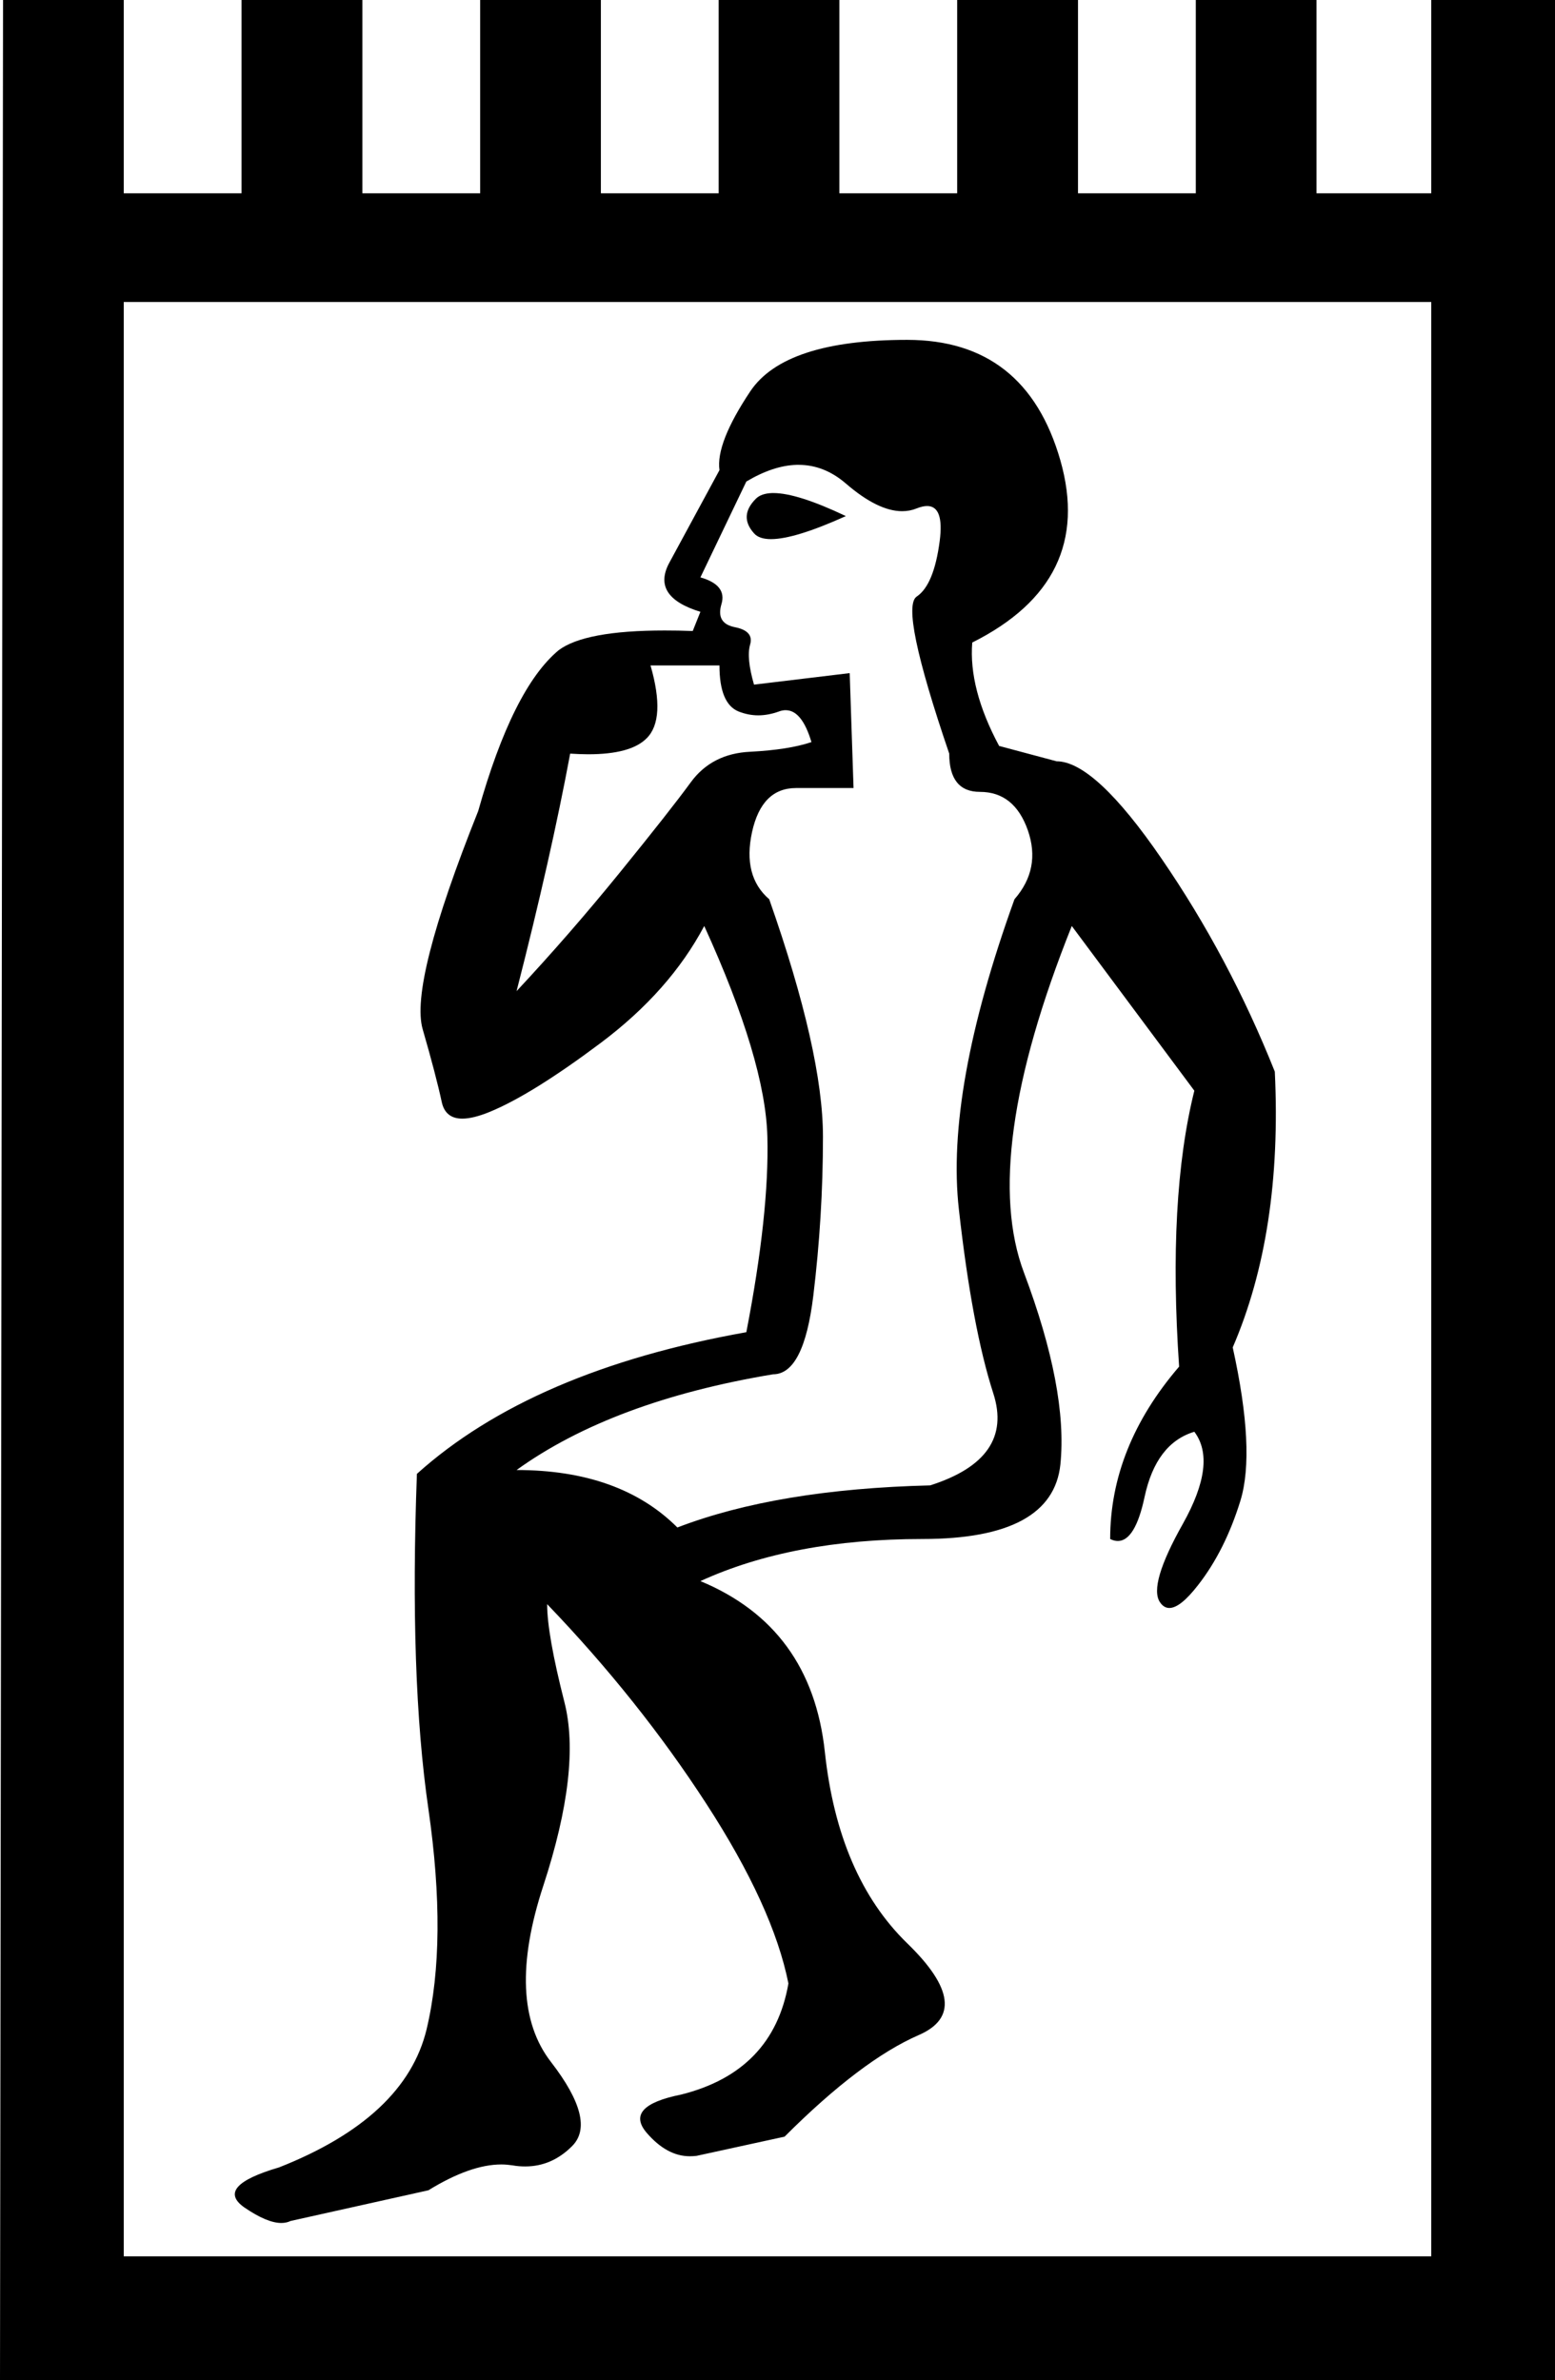 <?xml version='1.0' encoding ='UTF-8' standalone='yes'?>
<svg width='11.749' height='17.978' xmlns='http://www.w3.org/2000/svg' xmlns:xlink='http://www.w3.org/1999/xlink' xmlns:inkscape='http://www.inkscape.org/namespaces/inkscape'>
<path style='fill:#000000; stroke:none' d=' M 5.844 3.724  C 5.841 3.724 5.837 3.724 5.833 3.724  C 5.779 3.726 5.738 3.74 5.711 3.767  C 5.624 3.854 5.619 3.941 5.697 4.028  C 5.722 4.057 5.765 4.072 5.825 4.072  C 5.945 4.072 6.134 4.014 6.391 3.898  C 6.147 3.782 5.964 3.724 5.844 3.724  Z  M 5.436 5.026  C 5.436 5.219 5.484 5.335 5.581 5.374  C 5.629 5.393 5.679 5.403 5.729 5.403  C 5.78 5.403 5.832 5.393 5.885 5.374  C 5.903 5.367 5.92 5.364 5.936 5.364  C 6.018 5.364 6.083 5.444 6.131 5.605  C 6.015 5.644 5.861 5.668 5.668 5.678  C 5.475 5.687 5.325 5.764 5.219 5.909  C 5.113 6.054 4.935 6.28 4.684 6.589  C 4.433 6.898 4.173 7.197 3.903 7.486  C 4.076 6.811 4.211 6.213 4.308 5.692  C 4.356 5.695 4.401 5.697 4.444 5.697  C 4.659 5.697 4.806 5.657 4.886 5.576  C 4.983 5.48 4.993 5.296 4.915 5.026  Z  M 6.034 3.511  C 6.163 3.511 6.282 3.558 6.391 3.652  C 6.552 3.791 6.694 3.861 6.816 3.861  C 6.855 3.861 6.892 3.854 6.926 3.84  C 6.956 3.828 6.983 3.822 7.005 3.822  C 7.091 3.822 7.123 3.91 7.1 4.086  C 7.071 4.308 7.013 4.448 6.926 4.506  C 6.84 4.564 6.922 4.959 7.172 5.692  C 7.172 5.885 7.25 5.981 7.404 5.981  C 7.578 5.981 7.698 6.078 7.766 6.271  C 7.833 6.464 7.8 6.637 7.665 6.792  C 7.317 7.756 7.177 8.537 7.245 9.135  C 7.312 9.734 7.399 10.196 7.505 10.524  C 7.611 10.852 7.452 11.084 7.028 11.219  C 6.256 11.238 5.62 11.344 5.118 11.537  C 4.829 11.248 4.423 11.103 3.903 11.103  C 4.385 10.756 5.031 10.515 5.841 10.38  C 5.996 10.38 6.097 10.182 6.145 9.787  C 6.193 9.391 6.218 8.991 6.218 8.586  C 6.218 8.161 6.083 7.563 5.812 6.792  C 5.677 6.676 5.634 6.507 5.682 6.285  C 5.731 6.063 5.841 5.952 6.015 5.952  L 6.449 5.952  L 6.42 5.084  L 5.697 5.171  C 5.658 5.036 5.648 4.935 5.668 4.867  C 5.687 4.8 5.649 4.756 5.552 4.737  C 5.456 4.718 5.422 4.66 5.451 4.563  C 5.48 4.467 5.427 4.399 5.292 4.361  L 5.639 3.637  C 5.775 3.556 5.902 3.514 6.02 3.511  C 6.025 3.511 6.029 3.511 6.034 3.511  Z  M 6.854 2.567  C 6.237 2.567 5.841 2.697 5.668 2.957  C 5.494 3.218 5.417 3.416 5.436 3.551  L 5.06 4.245  C 4.963 4.419 5.041 4.544 5.292 4.621  L 5.234 4.766  C 5.16 4.763 5.089 4.762 5.022 4.762  C 4.62 4.762 4.353 4.812 4.221 4.911  C 3.989 5.104 3.787 5.509 3.613 6.126  C 3.266 6.994 3.126 7.544 3.194 7.775  C 3.261 8.007 3.309 8.19 3.338 8.325  C 3.356 8.407 3.408 8.449 3.493 8.449  C 3.548 8.449 3.617 8.432 3.7 8.398  C 3.912 8.311 4.192 8.137 4.539 7.877  C 4.887 7.616 5.147 7.322 5.321 6.994  C 5.629 7.669 5.788 8.2 5.798 8.586  C 5.808 8.971 5.755 9.463 5.639 10.062  C 4.559 10.254 3.729 10.611 3.15 11.132  C 3.112 12.154 3.14 12.998 3.237 13.664  C 3.333 14.329 3.329 14.884 3.223 15.328  C 3.116 15.771 2.745 16.119 2.109 16.37  C 1.781 16.466 1.694 16.567 1.848 16.674  C 1.961 16.751 2.054 16.79 2.125 16.79  C 2.151 16.79 2.175 16.785 2.195 16.775  L 3.237 16.543  C 3.448 16.413 3.632 16.348 3.788 16.348  C 3.818 16.348 3.846 16.351 3.874 16.355  C 3.906 16.361 3.938 16.363 3.969 16.363  C 4.102 16.363 4.22 16.312 4.322 16.21  C 4.448 16.085 4.394 15.873 4.163 15.574  C 3.931 15.275 3.912 14.831 4.105 14.243  C 4.298 13.654 4.351 13.191 4.264 12.854  C 4.178 12.516 4.134 12.27 4.134 12.116  L 4.134 12.116  C 4.597 12.598 4.997 13.1 5.335 13.621  C 5.673 14.141 5.88 14.595 5.957 14.981  C 5.88 15.424 5.61 15.704 5.147 15.82  C 4.858 15.878 4.771 15.974 4.886 16.109  C 4.988 16.227 5.096 16.286 5.212 16.286  C 5.229 16.286 5.246 16.285 5.263 16.283  L 5.928 16.138  C 6.314 15.752 6.652 15.497 6.941 15.371  C 7.23 15.246 7.202 15.014 6.854 14.677  C 6.507 14.339 6.299 13.857 6.232 13.23  C 6.164 12.603 5.851 12.174 5.292 11.942  C 5.755 11.73 6.314 11.624 6.97 11.624  C 7.626 11.624 7.973 11.436 8.012 11.06  C 8.05 10.683 7.958 10.201 7.737 9.613  C 7.515 9.025 7.635 8.152 8.098 6.994  L 9.024 8.238  C 8.889 8.779 8.851 9.473 8.909 10.322  C 8.561 10.727 8.388 11.161 8.388 11.624  C 8.408 11.634 8.428 11.639 8.446 11.639  C 8.533 11.639 8.601 11.528 8.648 11.306  C 8.706 11.036 8.831 10.872 9.024 10.814  L 9.024 10.814  C 9.14 10.968 9.111 11.199 8.938 11.508  C 8.764 11.817 8.706 12.015 8.764 12.101  C 8.783 12.13 8.807 12.145 8.835 12.145  C 8.891 12.145 8.963 12.087 9.053 11.971  C 9.188 11.798 9.295 11.585 9.372 11.335  C 9.449 11.084 9.429 10.698 9.314 10.177  C 9.564 9.598 9.671 8.904 9.632 8.094  C 9.401 7.515 9.116 6.98 8.778 6.488  C 8.441 5.996 8.175 5.75 7.983 5.75  L 7.549 5.634  C 7.394 5.345 7.327 5.084 7.346 4.853  C 7.963 4.544 8.185 4.086 8.012 3.478  C 7.838 2.87 7.452 2.567 6.854 2.567  Z  M 10.814 2.281  L 10.814 17.042  L 0.935 17.042  L 0.935 2.281  Z  M 0.023 0  L 0 17.978  L 11.749 17.978  L 11.749 0  L 10.814 0  L 10.814 1.46  L 9.947 1.46  L 9.947 0  L 9.035 0  L 9.035 1.46  L 8.145 1.46  L 8.145 0  L 7.232 0  L 7.232 1.46  L 6.342 1.46  L 6.342 0  L 5.43 0  L 5.43 1.46  L 4.54 1.46  L 4.54 0  L 3.628 0  L 3.628 1.46  L 2.738 1.46  L 2.738 0  L 1.825 0  L 1.825 1.46  L 0.935 1.46  L 0.935 0  Z '/></svg>
